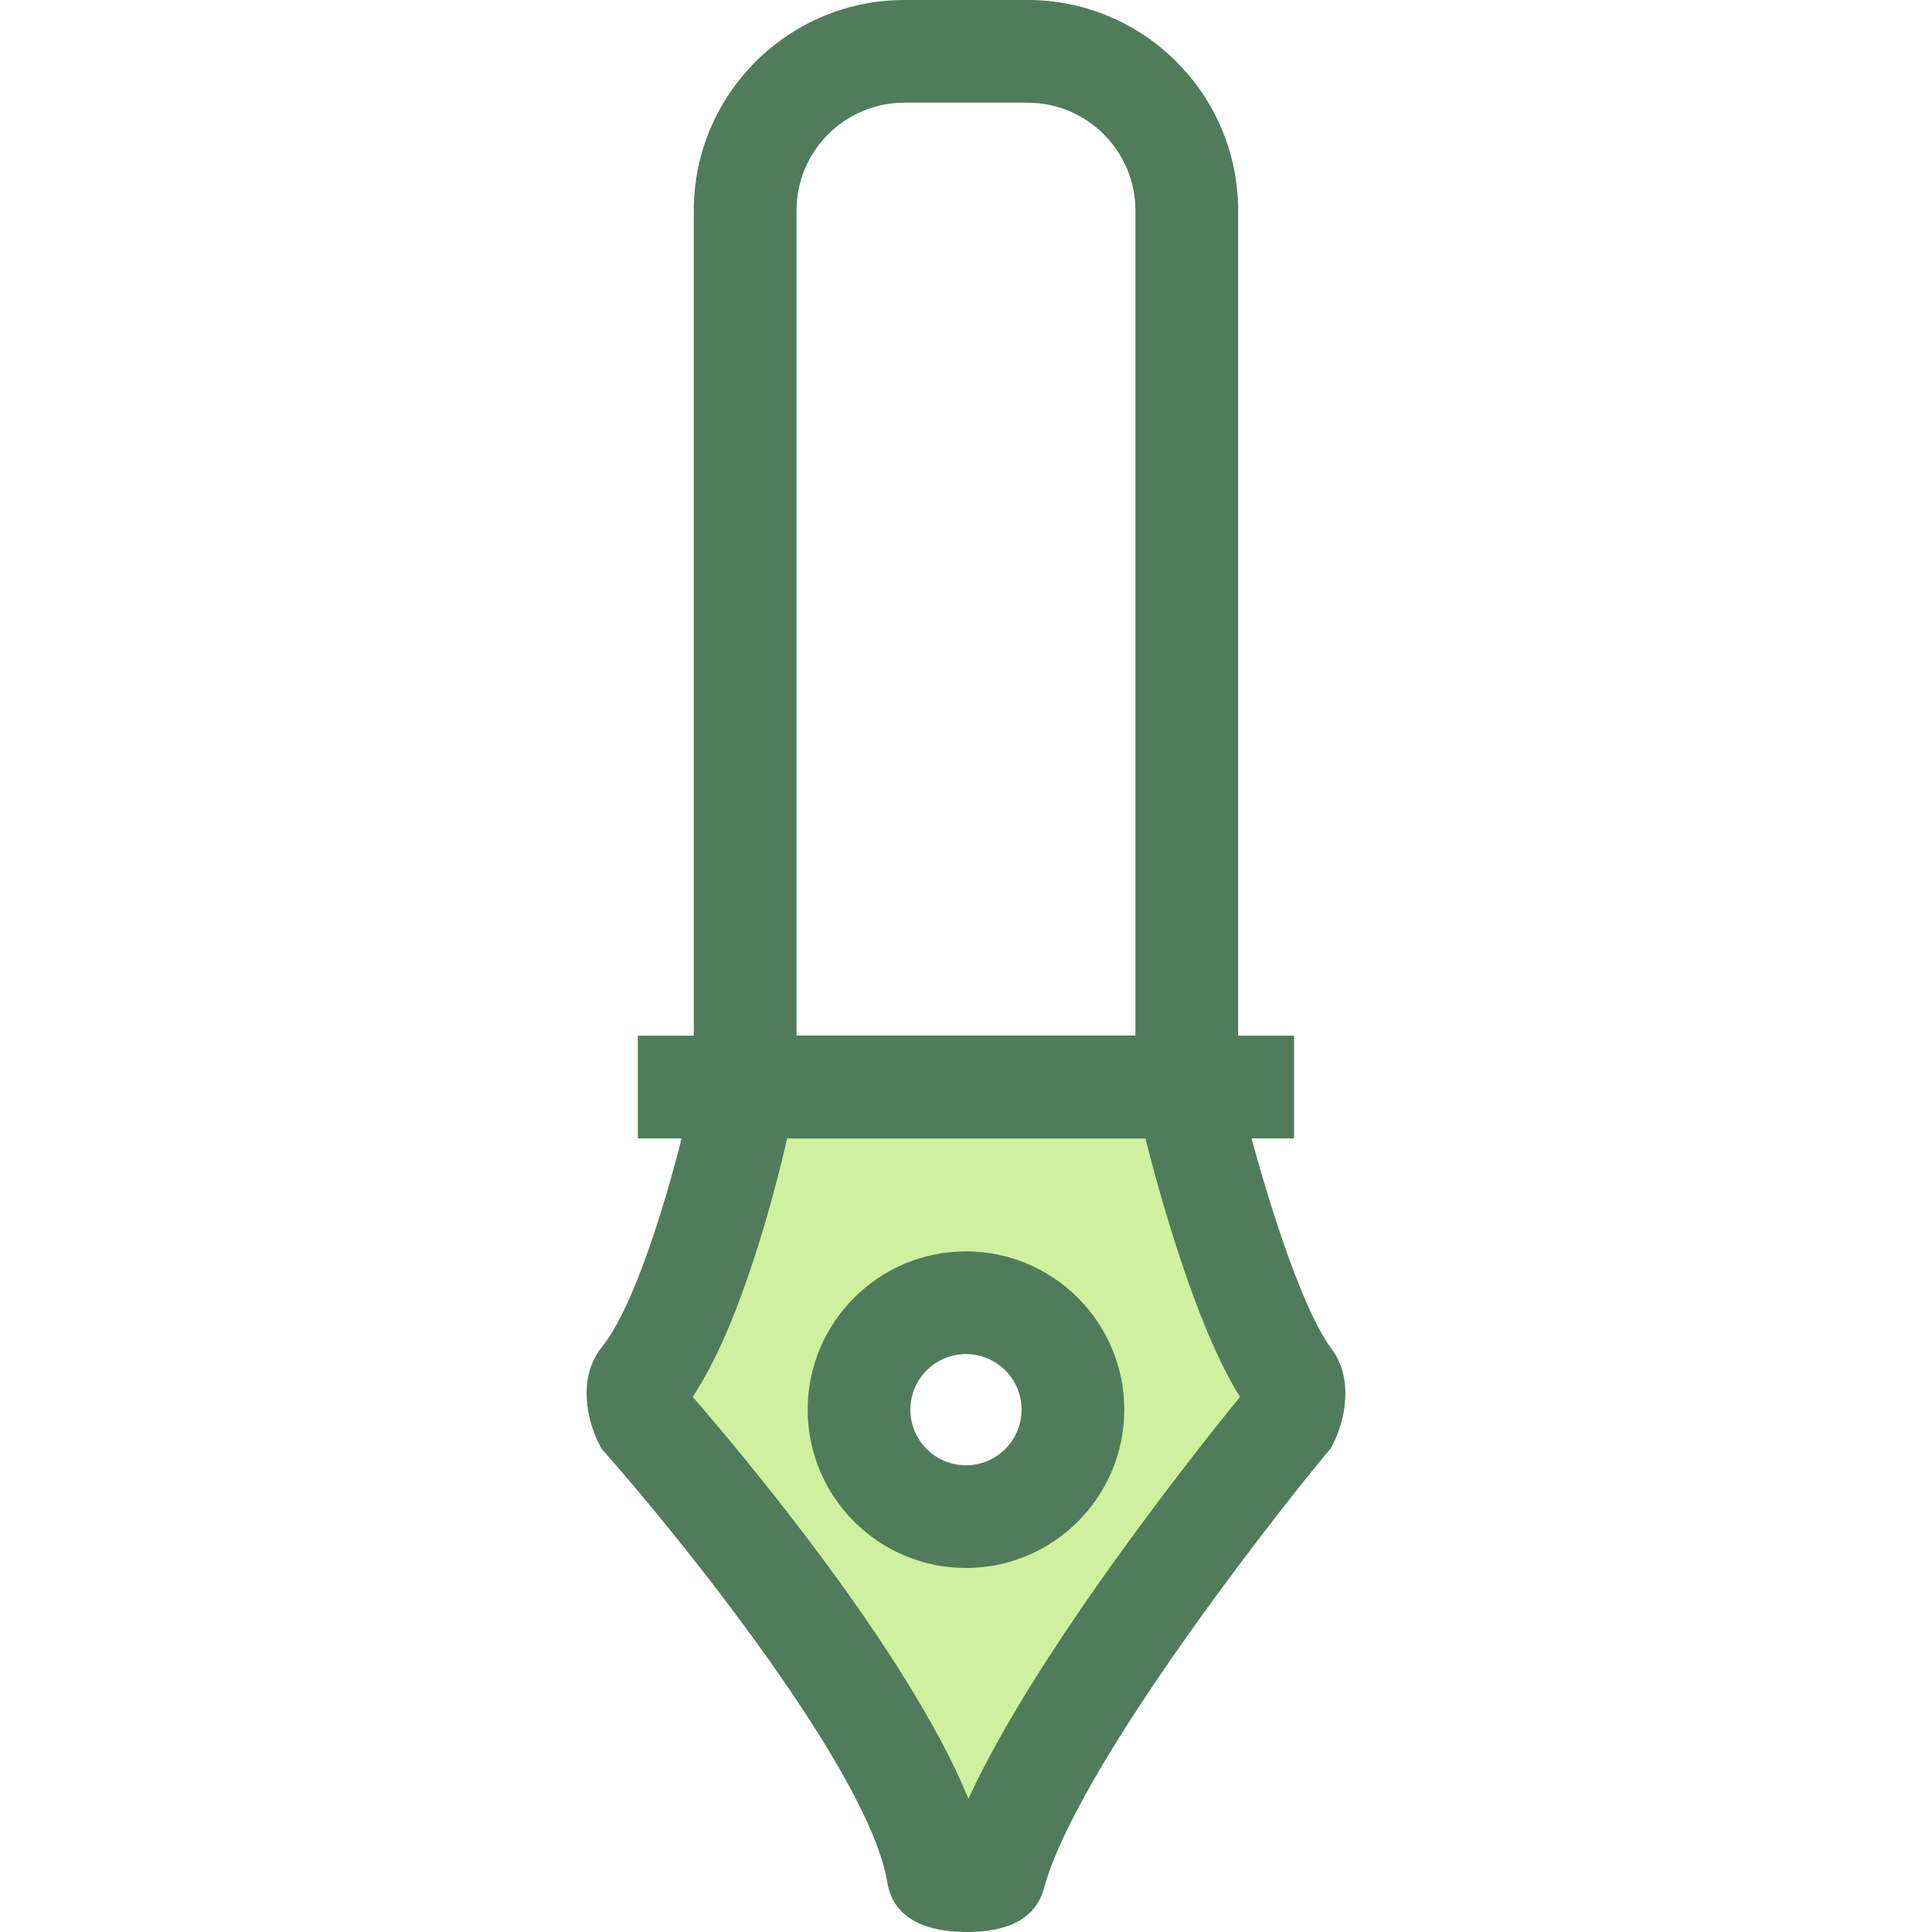<?xml version="1.0" encoding="iso-8859-1"?>
<!-- Generator: Adobe Illustrator 19.0.0, SVG Export Plug-In . SVG Version: 6.00 Build 0)  -->
<svg version="1.1" id="Layer_1" xmlns="http://www.w3.org/2000/svg" xmlns:xlink="http://www.w3.org/1999/xlink" x="0px" y="0px"
	 viewBox="0 0 512 512" style="enable-background:new 0 0 512 512;" xml:space="preserve">
<path style="fill:#CFF09E;" d="M341.917,365.513c-13.647-18.194-26.354-71.934-26.354-71.934c-1.109-3.027-4.575-5.503-7.704-5.503
	h-103.69c-3.129,0-6.595,2.477-7.704,5.503c0,0-11.11,53.087-26.355,71.934c-2.028,2.507-0.819,7.844,0.646,10.705
	c0,0,71.372,80.733,77.811,120.451c0.357,2.203,14.375,2.331,14.966,0.154c10.79-39.871,77.737-120.605,77.737-120.605
	C342.736,373.357,343.852,368.092,341.917,365.513z M255.994,401.923c-15.654,0-28.343-12.69-28.343-28.343
	c0-15.654,12.69-28.345,28.343-28.345s28.343,12.69,28.343,28.345C284.337,389.234,271.647,401.925,255.994,401.923z"/>
<g>
	<path style="fill:#507C5C;" d="M256.314,512C256.313,512,256.314,512,256.314,512c-15.743,0-20.206-7.153-21.178-13.153
		c-4.76-29.361-55.445-91.969-74.574-113.615l-1.134-1.283l-0.783-1.527c-2.839-5.543-5.846-17.146,0.887-25.468
		c9.577-11.838,19.565-46.866,23.614-66.164l0.201-0.964l0.34-0.927c3.063-8.364,11.678-14.432,20.483-14.432H307.86
		c8.805,0,17.419,6.07,20.483,14.432l0.279,0.759l0.186,0.788c4.669,19.721,15.313,55.323,23.997,66.901
		c6.297,8.397,3.326,19.712,0.578,25.076l-0.68,1.331l-0.954,1.151c-18.098,21.831-66.867,85.136-75.076,115.474
		C274.584,508.089,267.733,512,256.314,512z M183.553,370.174c12.482,14.378,56.93,67.086,73.092,106.511
		c18.07-39.305,61.577-93.743,71.98-106.51c-11.759-18.553-21.605-54.719-25.084-68.491h-94.929
		C205.403,315.628,196.368,351.08,183.553,370.174z M255.994,415.533c-23.134,0-41.953-18.82-41.953-41.952
		c0-23.134,18.82-41.953,41.953-41.953s41.953,18.82,41.953,41.953C297.946,396.714,279.127,415.533,255.994,415.533z
		 M255.994,358.846c-8.124,0-14.736,6.61-14.736,14.736c0,8.124,6.61,14.734,14.736,14.734c8.126,0,14.736-6.61,14.736-14.734
		C270.729,365.456,264.119,358.846,255.994,358.846z"/>
	<rect x="169.036" y="274.464" style="fill:#507C5C;" width="173.908" height="27.218"/>
	<path style="fill:#507C5C;" d="M328.121,301.684H183.867V55.796C183.867,25.031,208.898,0,239.664,0h32.661
		c30.766,0,55.796,25.031,55.796,55.796V301.684z M211.085,274.467h89.819V55.796c0-15.758-12.82-28.579-28.579-28.579h-32.661
		c-15.759,0-28.579,12.821-28.579,28.579V274.467z"/>
</g>
<g>
</g>
<g>
</g>
<g>
</g>
<g>
</g>
<g>
</g>
<g>
</g>
<g>
</g>
<g>
</g>
<g>
</g>
<g>
</g>
<g>
</g>
<g>
</g>
<g>
</g>
<g>
</g>
<g>
</g>
</svg>
